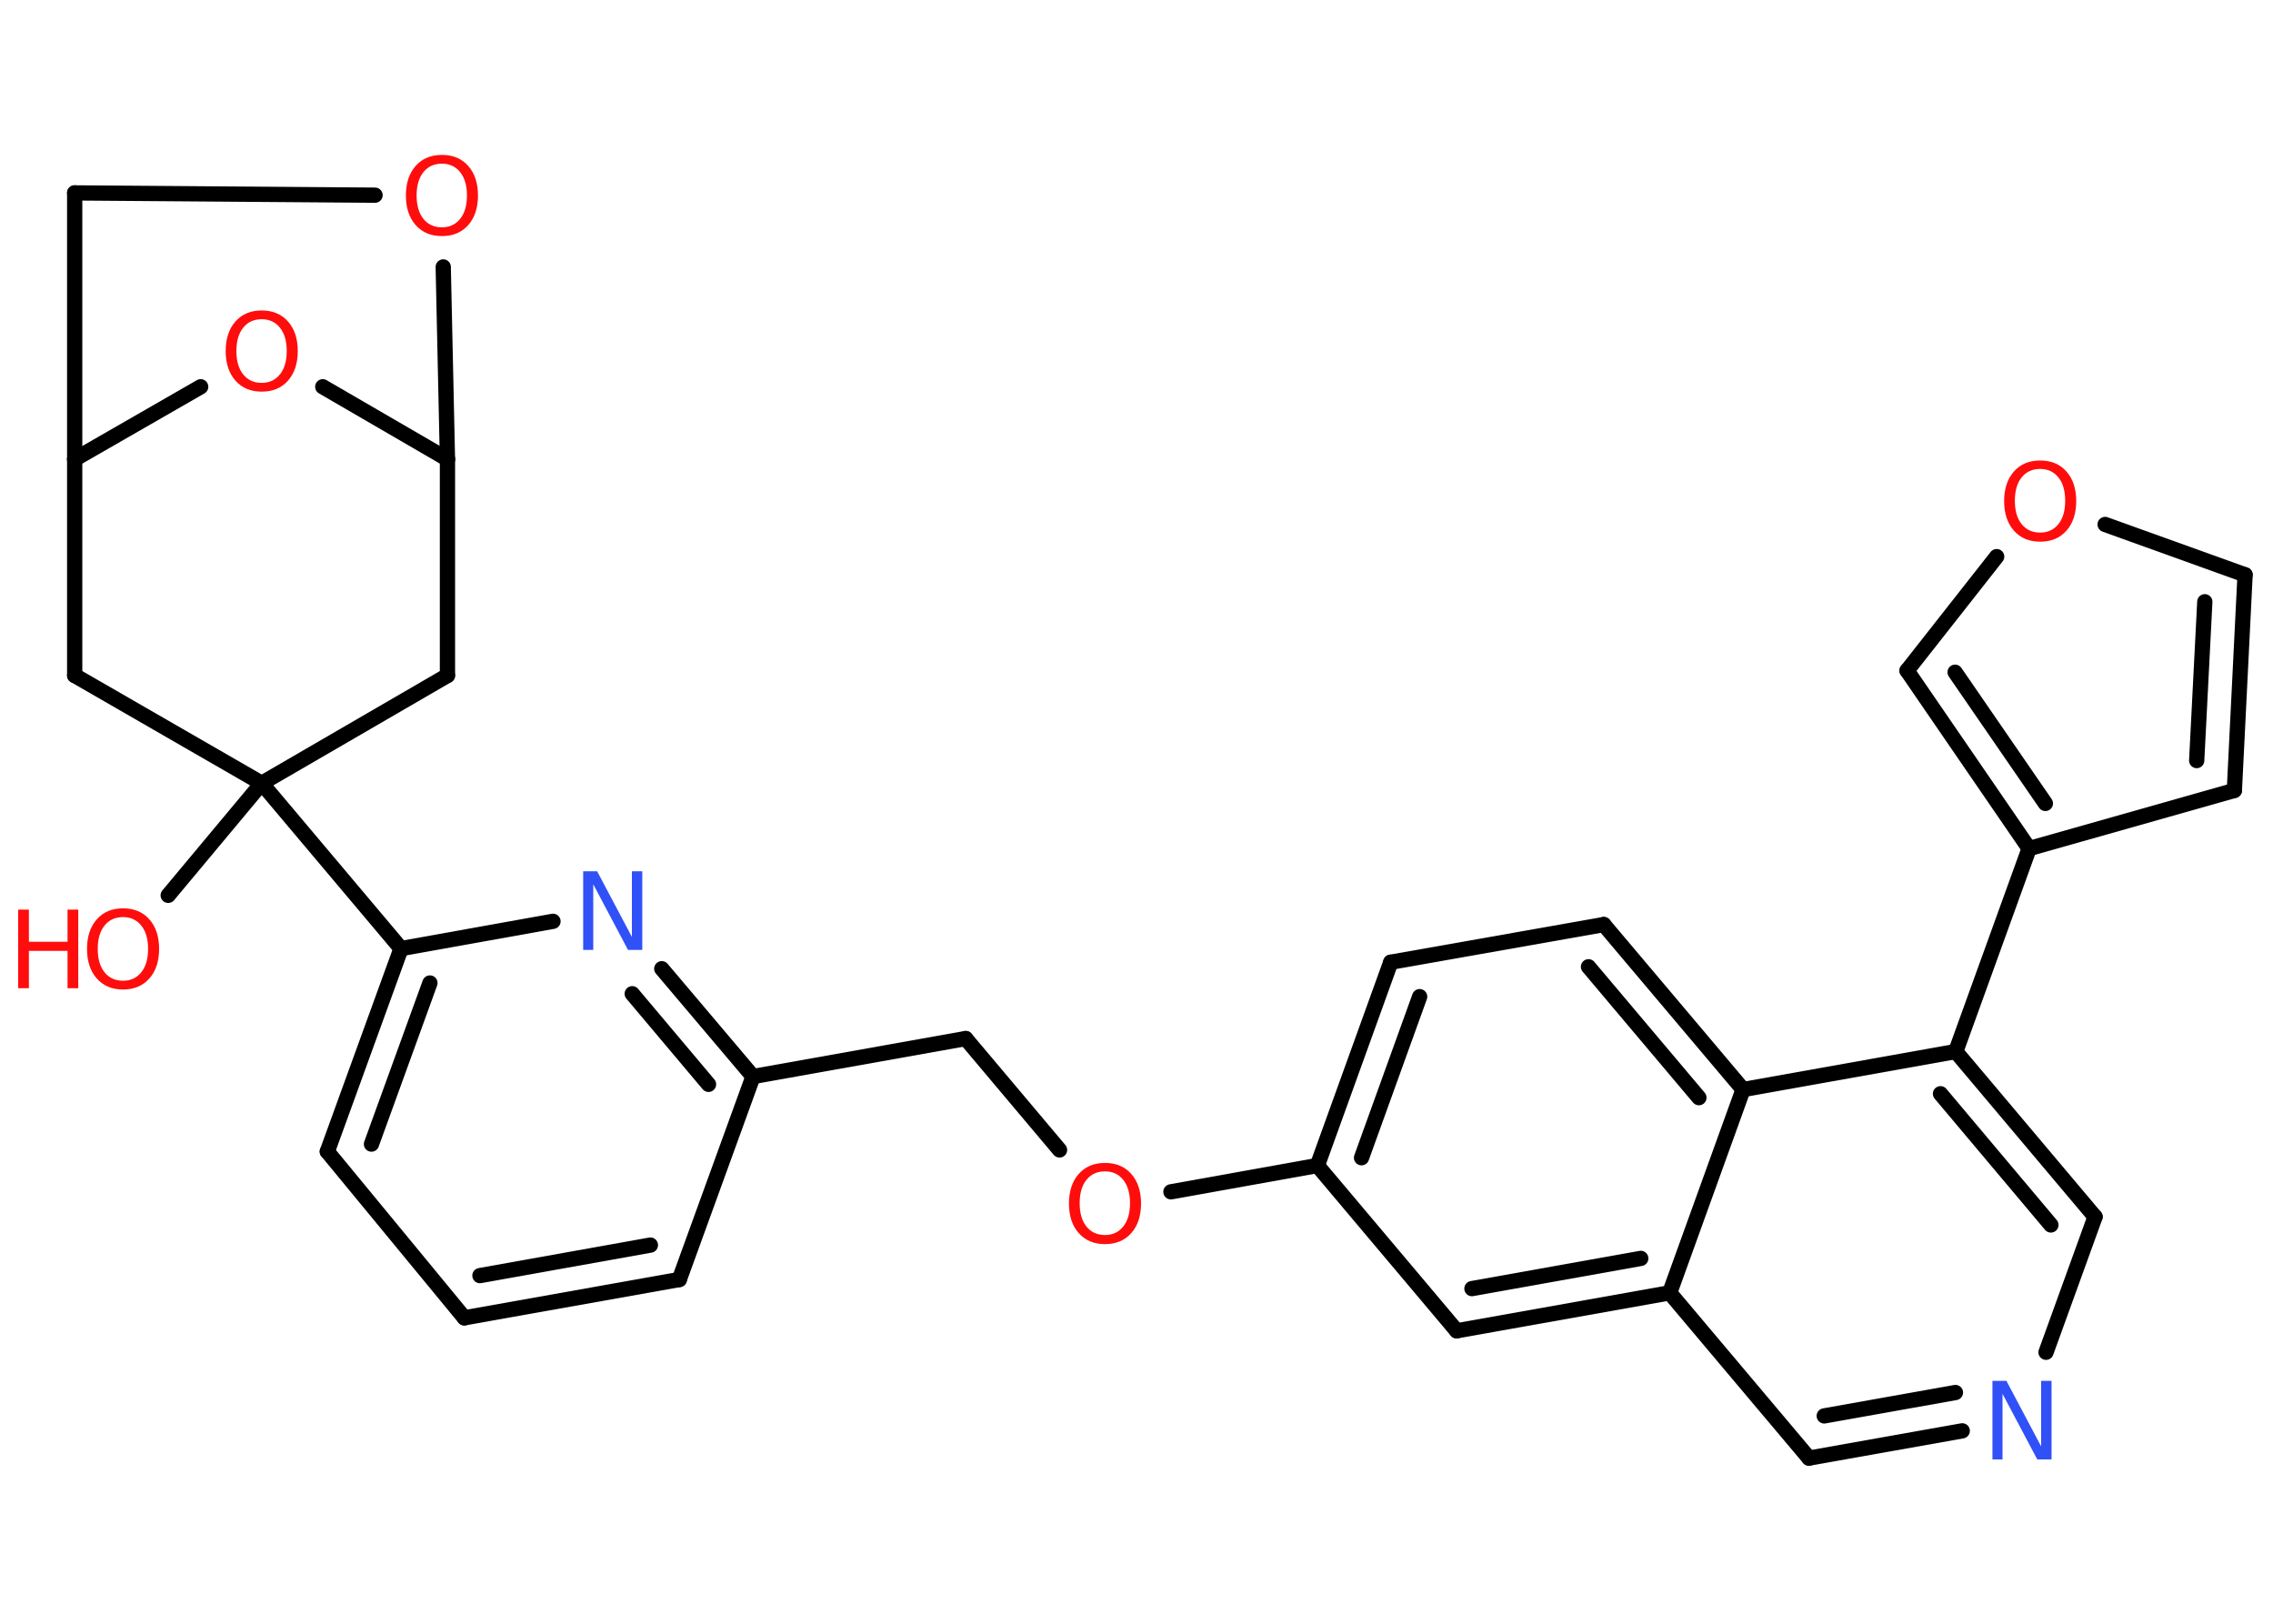 <?xml version='1.0' encoding='UTF-8'?>
<!DOCTYPE svg PUBLIC "-//W3C//DTD SVG 1.1//EN" "http://www.w3.org/Graphics/SVG/1.1/DTD/svg11.dtd">
<svg version='1.2' xmlns='http://www.w3.org/2000/svg' xmlns:xlink='http://www.w3.org/1999/xlink' width='70.0mm' height='50.0mm' viewBox='0 0 70.0 50.0'>
  <desc>Generated by the Chemistry Development Kit (http://github.com/cdk)</desc>
  <g stroke-linecap='round' stroke-linejoin='round' stroke='#000000' stroke-width='.47' fill='#FF0D0D'>
    <rect x='.0' y='.0' width='70.0' height='50.0' fill='#FFFFFF' stroke='none'/>
    <g id='mol1' class='mol'>
      <line id='mol1bnd1' class='bond' x1='5.18' y1='27.57' x2='8.06' y2='24.12'/>
      <line id='mol1bnd2' class='bond' x1='8.06' y1='24.12' x2='12.35' y2='29.21'/>
      <g id='mol1bnd3' class='bond'>
        <line x1='12.35' y1='29.21' x2='10.08' y2='35.46'/>
        <line x1='13.24' y1='30.27' x2='11.44' y2='35.23'/>
      </g>
      <line id='mol1bnd4' class='bond' x1='10.08' y1='35.46' x2='14.3' y2='40.58'/>
      <g id='mol1bnd5' class='bond'>
        <line x1='14.3' y1='40.58' x2='20.92' y2='39.4'/>
        <line x1='14.78' y1='39.28' x2='20.03' y2='38.34'/>
      </g>
      <line id='mol1bnd6' class='bond' x1='20.92' y1='39.4' x2='23.19' y2='33.15'/>
      <line id='mol1bnd7' class='bond' x1='23.19' y1='33.15' x2='29.74' y2='31.98'/>
      <line id='mol1bnd8' class='bond' x1='29.74' y1='31.98' x2='32.63' y2='35.41'/>
      <line id='mol1bnd9' class='bond' x1='36.06' y1='36.7' x2='40.57' y2='35.89'/>
      <g id='mol1bnd10' class='bond'>
        <line x1='42.83' y1='29.63' x2='40.57' y2='35.89'/>
        <line x1='43.72' y1='30.69' x2='41.93' y2='35.65'/>
      </g>
      <line id='mol1bnd11' class='bond' x1='42.83' y1='29.63' x2='49.39' y2='28.47'/>
      <g id='mol1bnd12' class='bond'>
        <line x1='53.68' y1='33.55' x2='49.39' y2='28.47'/>
        <line x1='52.32' y1='33.8' x2='48.92' y2='29.77'/>
      </g>
      <line id='mol1bnd13' class='bond' x1='53.68' y1='33.55' x2='60.23' y2='32.38'/>
      <line id='mol1bnd14' class='bond' x1='60.23' y1='32.38' x2='62.49' y2='26.13'/>
      <line id='mol1bnd15' class='bond' x1='62.49' y1='26.13' x2='68.81' y2='24.34'/>
      <g id='mol1bnd16' class='bond'>
        <line x1='68.81' y1='24.34' x2='69.14' y2='17.7'/>
        <line x1='67.65' y1='23.42' x2='67.9' y2='18.53'/>
      </g>
      <line id='mol1bnd17' class='bond' x1='69.14' y1='17.7' x2='64.83' y2='16.15'/>
      <line id='mol1bnd18' class='bond' x1='61.49' y1='17.14' x2='58.73' y2='20.65'/>
      <g id='mol1bnd19' class='bond'>
        <line x1='58.73' y1='20.65' x2='62.49' y2='26.13'/>
        <line x1='60.21' y1='20.7' x2='62.99' y2='24.74'/>
      </g>
      <g id='mol1bnd20' class='bond'>
        <line x1='64.52' y1='37.47' x2='60.23' y2='32.38'/>
        <line x1='63.16' y1='37.72' x2='59.76' y2='33.68'/>
      </g>
      <line id='mol1bnd21' class='bond' x1='64.52' y1='37.47' x2='63.01' y2='41.64'/>
      <g id='mol1bnd22' class='bond'>
        <line x1='55.71' y1='44.9' x2='60.43' y2='44.06'/>
        <line x1='56.18' y1='43.6' x2='60.22' y2='42.88'/>
      </g>
      <line id='mol1bnd23' class='bond' x1='55.71' y1='44.9' x2='51.42' y2='39.81'/>
      <line id='mol1bnd24' class='bond' x1='53.68' y1='33.55' x2='51.42' y2='39.81'/>
      <g id='mol1bnd25' class='bond'>
        <line x1='44.86' y1='40.98' x2='51.42' y2='39.81'/>
        <line x1='45.33' y1='39.68' x2='50.53' y2='38.75'/>
      </g>
      <line id='mol1bnd26' class='bond' x1='40.57' y1='35.89' x2='44.86' y2='40.98'/>
      <g id='mol1bnd27' class='bond'>
        <line x1='23.19' y1='33.15' x2='20.38' y2='29.83'/>
        <line x1='21.82' y1='33.39' x2='19.47' y2='30.6'/>
      </g>
      <line id='mol1bnd28' class='bond' x1='12.35' y1='29.21' x2='17.03' y2='28.37'/>
      <line id='mol1bnd29' class='bond' x1='8.06' y1='24.12' x2='2.3' y2='20.8'/>
      <line id='mol1bnd30' class='bond' x1='2.3' y1='20.8' x2='2.3' y2='14.14'/>
      <line id='mol1bnd31' class='bond' x1='2.3' y1='14.14' x2='2.3' y2='5.94'/>
      <line id='mol1bnd32' class='bond' x1='2.3' y1='5.94' x2='11.55' y2='6.01'/>
      <line id='mol1bnd33' class='bond' x1='13.65' y1='8.22' x2='13.78' y2='14.14'/>
      <line id='mol1bnd34' class='bond' x1='13.78' y1='14.14' x2='13.78' y2='20.8'/>
      <line id='mol1bnd35' class='bond' x1='8.06' y1='24.12' x2='13.78' y2='20.8'/>
      <line id='mol1bnd36' class='bond' x1='13.78' y1='14.14' x2='9.94' y2='11.91'/>
      <line id='mol1bnd37' class='bond' x1='2.3' y1='14.14' x2='6.18' y2='11.91'/>
      <g id='mol1atm1' class='atom'>
        <path d='M3.79 28.24q-.36 .0 -.57 .26q-.21 .26 -.21 .72q.0 .46 .21 .72q.21 .26 .57 .26q.35 .0 .56 -.26q.21 -.26 .21 -.72q.0 -.46 -.21 -.72q-.21 -.26 -.56 -.26zM3.79 27.97q.51 .0 .81 .34q.3 .34 .3 .91q.0 .57 -.3 .91q-.3 .34 -.81 .34q-.51 .0 -.81 -.34q-.3 -.34 -.3 -.91q.0 -.57 .3 -.91q.3 -.34 .81 -.34z' stroke='none'/>
        <path d='M.56 28.01h.33v.99h1.19v-.99h.33v2.42h-.33v-1.15h-1.19v1.15h-.33v-2.42z' stroke='none'/>
      </g>
      <path id='mol1atm9' class='atom' d='M34.03 36.07q-.36 .0 -.57 .26q-.21 .26 -.21 .72q.0 .46 .21 .72q.21 .26 .57 .26q.35 .0 .56 -.26q.21 -.26 .21 -.72q.0 -.46 -.21 -.72q-.21 -.26 -.56 -.26zM34.03 35.81q.51 .0 .81 .34q.3 .34 .3 .91q.0 .57 -.3 .91q-.3 .34 -.81 .34q-.51 .0 -.81 -.34q-.3 -.34 -.3 -.91q.0 -.57 .3 -.91q.3 -.34 .81 -.34z' stroke='none'/>
      <path id='mol1atm18' class='atom' d='M62.83 14.44q-.36 .0 -.57 .26q-.21 .26 -.21 .72q.0 .46 .21 .72q.21 .26 .57 .26q.35 .0 .56 -.26q.21 -.26 .21 -.72q.0 -.46 -.21 -.72q-.21 -.26 -.56 -.26zM62.83 14.18q.51 .0 .81 .34q.3 .34 .3 .91q.0 .57 -.3 .91q-.3 .34 -.81 .34q-.51 .0 -.81 -.34q-.3 -.34 -.3 -.91q.0 -.57 .3 -.91q.3 -.34 .81 -.34z' stroke='none'/>
      <path id='mol1atm21' class='atom' d='M61.35 42.52h.44l1.07 2.02v-2.02h.32v2.42h-.44l-1.07 -2.02v2.02h-.31v-2.42z' stroke='none' fill='#3050F8'/>
      <path id='mol1atm25' class='atom' d='M17.95 26.83h.44l1.07 2.02v-2.02h.32v2.42h-.44l-1.07 -2.02v2.02h-.31v-2.42z' stroke='none' fill='#3050F8'/>
      <path id='mol1atm29' class='atom' d='M13.61 5.04q-.36 .0 -.57 .26q-.21 .26 -.21 .72q.0 .46 .21 .72q.21 .26 .57 .26q.35 .0 .56 -.26q.21 -.26 .21 -.72q.0 -.46 -.21 -.72q-.21 -.26 -.56 -.26zM13.61 4.77q.51 .0 .81 .34q.3 .34 .3 .91q.0 .57 -.3 .91q-.3 .34 -.81 .34q-.51 .0 -.81 -.34q-.3 -.34 -.3 -.91q.0 -.57 .3 -.91q.3 -.34 .81 -.34z' stroke='none'/>
      <path id='mol1atm32' class='atom' d='M8.06 9.83q-.36 .0 -.57 .26q-.21 .26 -.21 .72q.0 .46 .21 .72q.21 .26 .57 .26q.35 .0 .56 -.26q.21 -.26 .21 -.72q.0 -.46 -.21 -.72q-.21 -.26 -.56 -.26zM8.06 9.56q.51 .0 .81 .34q.3 .34 .3 .91q.0 .57 -.3 .91q-.3 .34 -.81 .34q-.51 .0 -.81 -.34q-.3 -.34 -.3 -.91q.0 -.57 .3 -.91q.3 -.34 .81 -.34z' stroke='none'/>
    </g>
  </g>
</svg>
